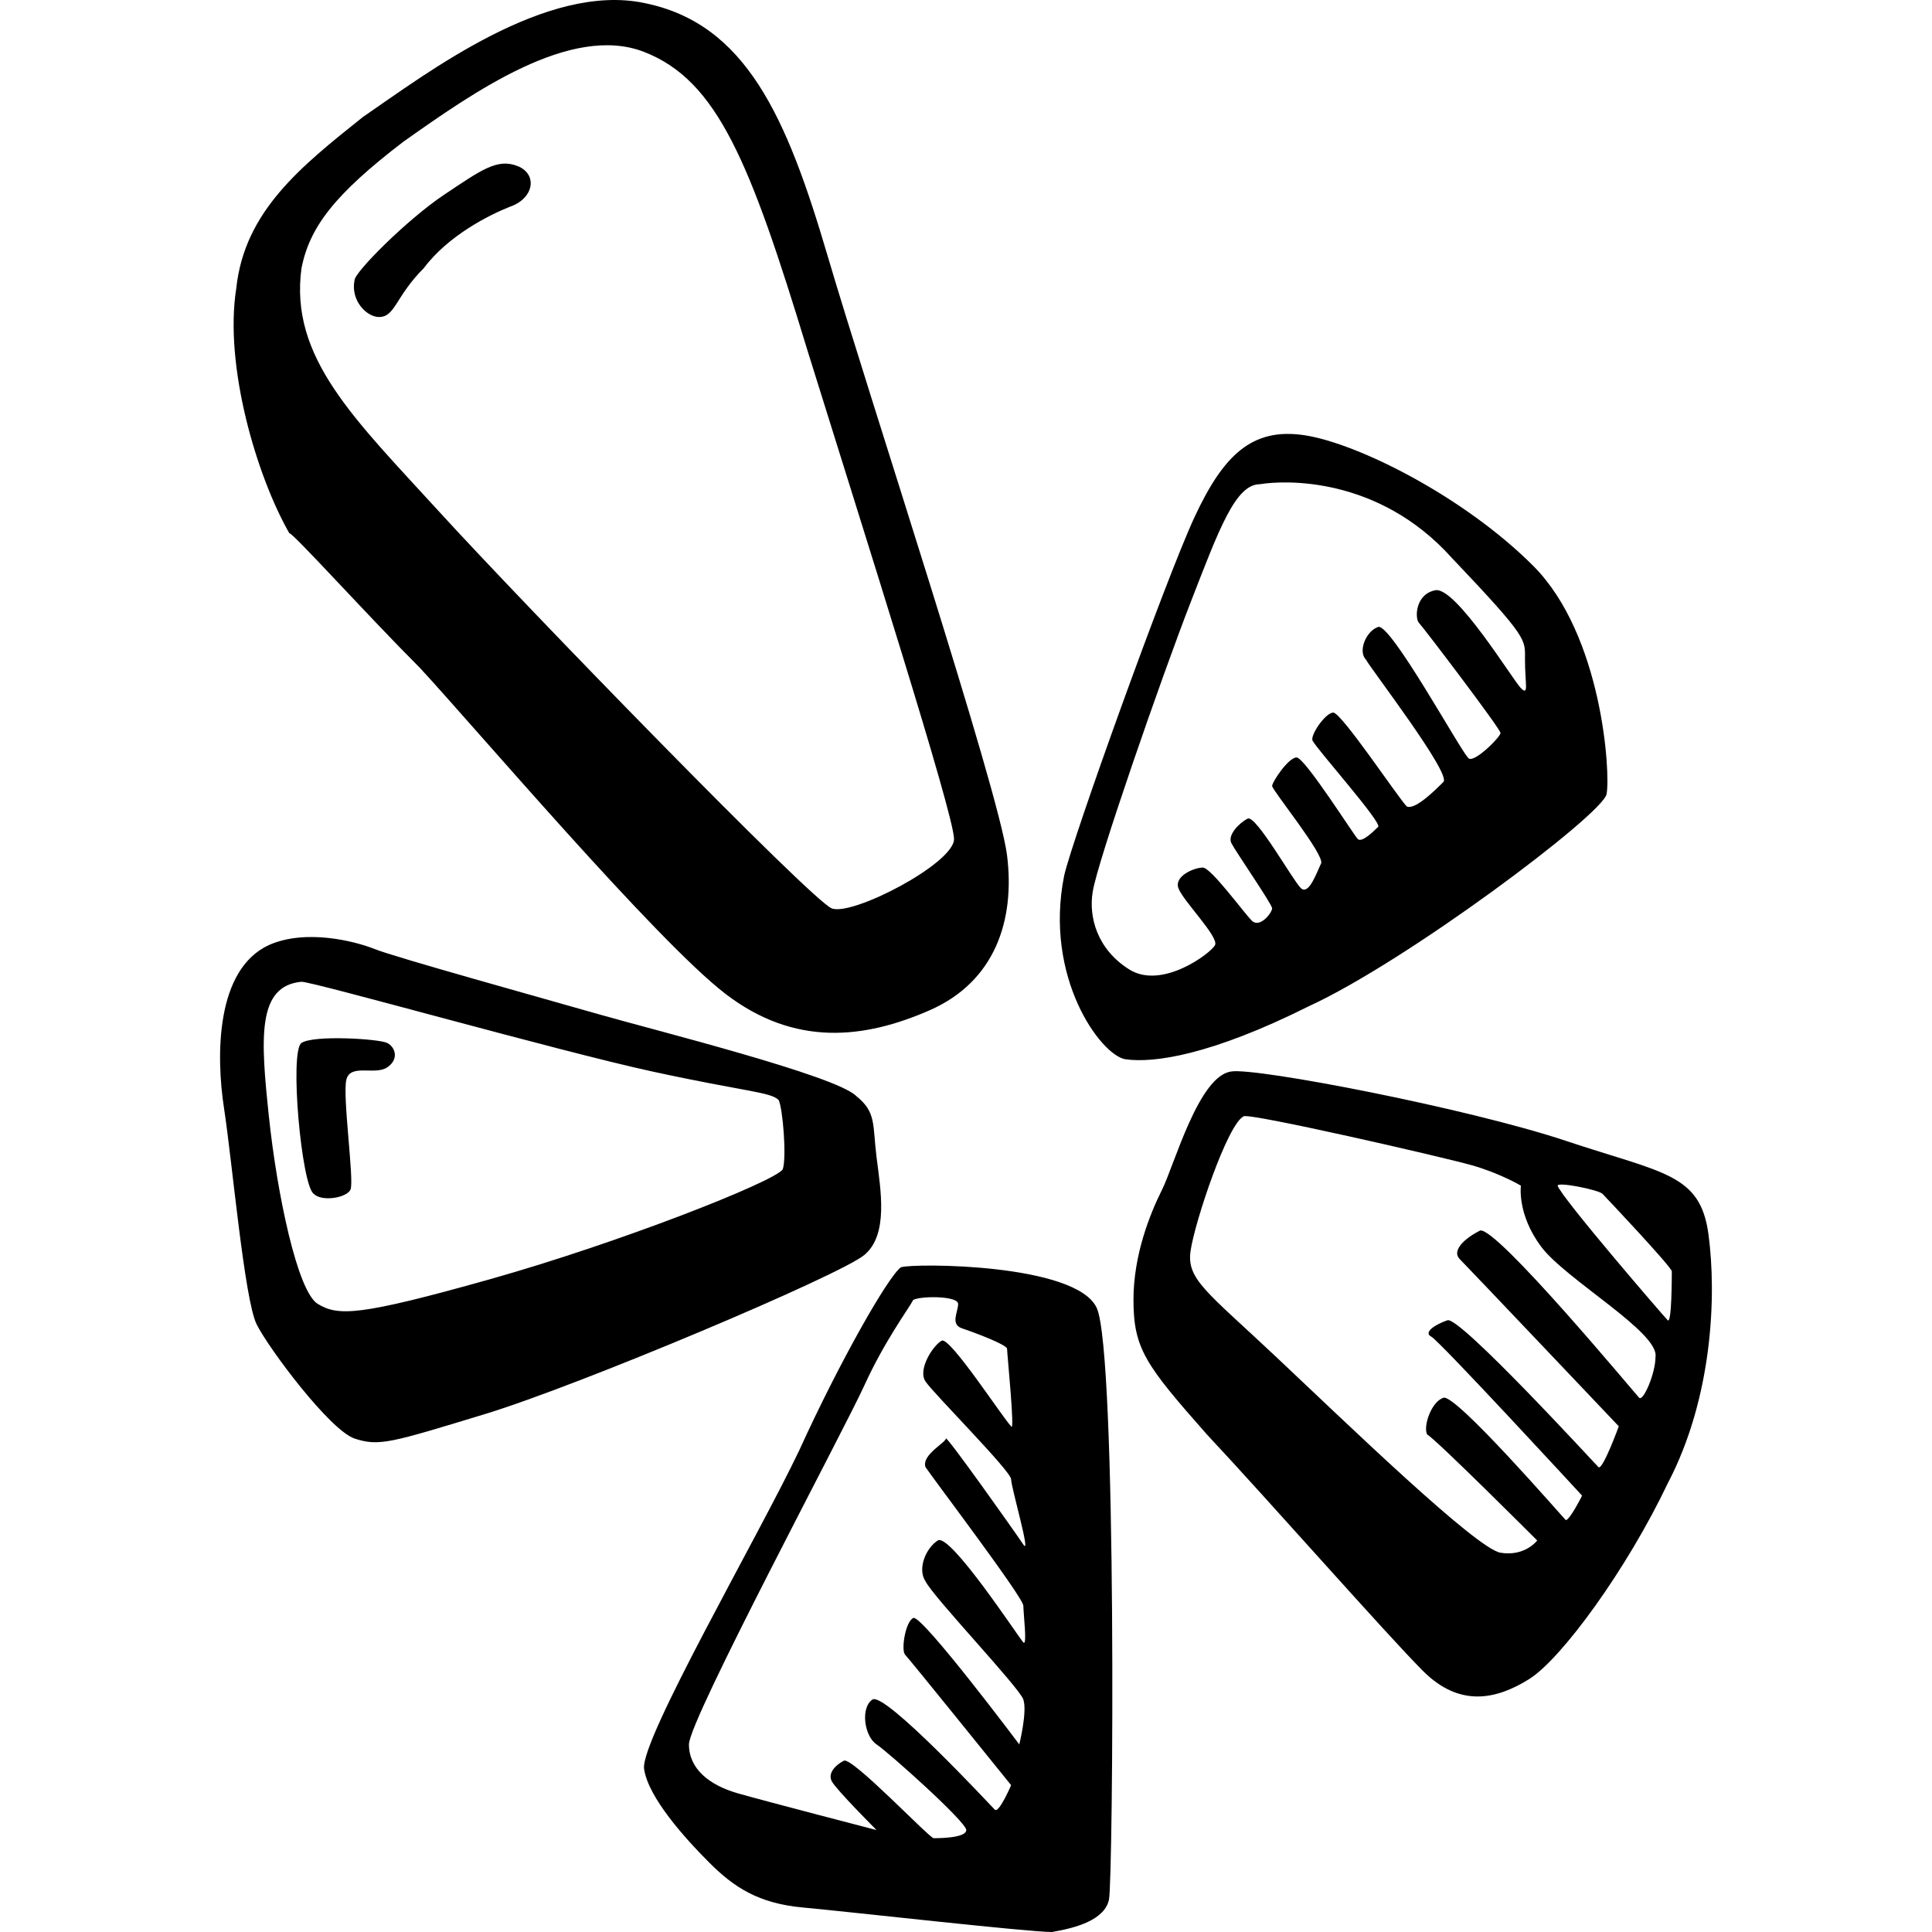 <?xml version="1.0" encoding="iso-8859-1"?>
<!-- Generator: Adobe Illustrator 18.1.1, SVG Export Plug-In . SVG Version: 6.00 Build 0)  -->
<svg version="1.1" id="Capa_1" xmlns="http://www.w3.org/2000/svg" xmlns:xlink="http://www.w3.org/1999/xlink" x="0px" y="0px"
	 viewBox="0 0 47.373 47.373" style="enable-background:new 0 0 47.373 47.373;" xml:space="preserve">
<path id="yelp" d="M10.293,16.373c1.3,1.4,5.8,6.7,7.5,8s3.4,1.1,5,0.4s2.1-2.2,1.9-3.8s-3.4-11.3-4.4-14.7c-1-3.4-2-5.7-4.5-6.2
	c-2.4-0.5-5.3,1.7-6.9,2.8c-1.5,1.2-2.9,2.3-3.1,4.2c-0.3,1.9,0.5,4.6,1.3,6C7.193,13.073,8.993,15.073,10.293,16.373z M7.393,6.573
	c0.2-1,0.8-1.8,2.5-3.1c1.7-1.2,4.1-2.9,5.9-2.2s2.6,2.7,4,7.3c1.4,4.5,3.6,11.4,3.6,12s-2.5,1.9-3,1.7s-7.5-7.4-9.6-9.7
	S7.093,8.773,7.393,6.573z M12.493,5.073c0.6-0.2,0.7-0.8,0.2-1c-0.5-0.2-0.9,0.1-1.8,0.7s-2.2,1.9-2.2,2.1
	c-0.1,0.5,0.3,0.9,0.6,0.9c0.4,0,0.4-0.5,1.1-1.2C10.993,5.773,11.993,5.273,12.493,5.073z M39.393,19.473c0.1-0.5-0.1-3.9-1.8-5.6
	s-4.3-3-5.6-3.2c-1.3-0.2-2,0.5-2.7,2s-3,7.9-3.2,8.8c-0.5,2.5,0.9,4.4,1.5,4.5c0.7,0.1,2.1-0.1,4.5-1.3
	C34.493,23.573,39.293,19.973,39.393,19.473z M31.893,21.773c-0.2-0.2-1.1-1.8-1.3-1.7s-0.5,0.4-0.4,0.6s1,1.5,1,1.6
	s-0.3,0.5-0.5,0.3s-1-1.3-1.2-1.3s-0.7,0.2-0.6,0.5s1,1.2,0.9,1.4s-1.3,1.1-2.1,0.6s-1-1.3-0.9-1.9c0.1-0.7,1.7-5.3,2.4-7.1
	s1.1-2.9,1.7-2.9c0.6-0.1,2.9-0.2,4.7,1.8c1.9,2,1.8,2,1.8,2.5c0,0.6,0.1,0.9-0.1,0.7c-0.2-0.2-1.6-2.5-2.1-2.4s-0.5,0.7-0.4,0.8
	c0.1,0.1,2,2.6,2,2.7s-0.7,0.8-0.8,0.6c-0.2-0.2-1.9-3.3-2.2-3.2c-0.3,0.1-0.5,0.6-0.3,0.8c0.1,0.2,2.1,2.8,1.9,3
	c-0.2,0.2-0.7,0.7-0.9,0.6c-0.2-0.2-1.6-2.3-1.8-2.3s-0.6,0.6-0.5,0.7c0.1,0.2,1.7,2,1.6,2.1s-0.4,0.4-0.5,0.3s-1.3-2-1.5-2
	s-0.6,0.6-0.6,0.7s1.3,1.7,1.2,1.9S32.093,21.973,31.893,21.773z M41.893,30.273c-0.2-1.5-1.1-1.5-3.5-2.3s-7.6-1.8-8.2-1.7
	c-0.8,0.1-1.4,2.3-1.7,2.9s-0.7,1.6-0.7,2.7c0,1.2,0.3,1.6,1.8,3.3c1.5,1.6,4.4,4.9,5.3,5.8s1.8,0.7,2.6,0.2s2.4-2.7,3.4-4.8
	C41.993,34.273,42.093,31.773,41.893,30.273z M40.193,34.273c-0.1-0.1-3.5-4.2-3.9-4.1c-0.4,0.2-0.7,0.5-0.5,0.7s3.9,4.1,3.9,4.1
	s-0.4,1.1-0.5,1s-3.4-3.7-3.7-3.6s-0.6,0.3-0.4,0.4s3.7,3.9,3.7,3.9s-0.3,0.6-0.4,0.6c-0.1-0.1-2.7-3.1-3-3s-0.5,0.7-0.4,0.9
	c0.2,0.1,2.7,2.6,2.7,2.6s-0.3,0.4-0.9,0.3s-3.8-3.2-5.5-4.8c-1.7-1.6-2.2-1.9-2.1-2.6s0.9-3.1,1.3-3.3c0.1-0.1,4.9,1,5.6,1.2
	c0.7,0.2,1.2,0.5,1.2,0.5s-0.1,0.7,0.5,1.5s2.9,2.1,2.8,2.7C40.593,33.673,40.293,34.373,40.193,34.273z M40.893,32.373
	c-0.1-0.1-2.6-3-2.7-3.3c0-0.1,1,0.1,1.1,0.2s1.7,1.8,1.7,1.9S40.993,32.473,40.893,32.373z M22.093,31.073
	c-0.3,0.2-1.5,2.3-2.5,4.5c-1,2.1-3.9,7.1-3.8,7.8s1,1.7,1.6,2.3c0.6,0.6,1.2,1,2.3,1.1s5.5,0.6,6.1,0.6c0.6-0.1,1.3-0.3,1.4-0.8
	s0.2-13.4-0.3-14.5C26.393,30.973,22.393,30.973,22.093,31.073z M25.093,37.873c-0.2-0.3-1.9-2.7-1.9-2.6s-0.6,0.4-0.5,0.7
	c0.2,0.3,2.4,3.2,2.4,3.4c0,0.2,0.1,1,0,0.9s-1.8-2.7-2.1-2.5s-0.5,0.7-0.3,1c0.2,0.4,2.3,2.6,2.4,2.9s-0.1,1.1-0.1,1.1
	s-2.4-3.2-2.6-3.1c-0.2,0.1-0.3,0.8-0.2,0.9s2.6,3.2,2.6,3.2s-0.3,0.7-0.4,0.6c-0.1-0.1-2.7-2.9-3-2.7c-0.3,0.2-0.2,0.9,0.1,1.1
	s2.2,1.9,2.2,2.1s-0.7,0.2-0.8,0.2s-2-2-2.2-1.9s-0.4,0.3-0.3,0.5s1.1,1.2,1.1,1.2s-2.7-0.7-3.4-0.9s-1.2-0.6-1.2-1.2
	s3.8-7.7,4.3-8.8c0.5-1.1,1.1-1.9,1.2-2.1c0.2-0.1,1.1-0.1,1.1,0.1c0,0.2-0.2,0.5,0.1,0.6s1.1,0.4,1.1,0.5s0.2,2.1,0.1,1.9
	c-0.2-0.2-1.5-2.2-1.7-2.1s-0.6,0.7-0.4,1c0.2,0.3,2.1,2.2,2.1,2.4S25.293,38.173,25.093,37.873z M7.393,25.573
	c-0.3,0.2,0,3.5,0.3,3.7c0.2,0.2,0.8,0.1,0.9-0.1c0.1-0.2-0.2-2.3-0.1-2.7c0.1-0.4,0.7-0.1,1-0.3c0.3-0.2,0.2-0.5,0-0.6
	S7.693,25.373,7.393,25.573z M21.493,28.373c-0.1-0.8,0-1.1-0.5-1.5c-0.5-0.5-4.9-1.6-6.3-2s-5-1.4-5.5-1.6s-1.7-0.5-2.6-0.1
	c-1.3,0.6-1.3,2.7-1.1,4s0.5,4.7,0.8,5.3c0.3,0.6,1.8,2.6,2.4,2.8c0.6,0.2,0.9,0.1,3.2-0.6s8.7-3.4,9.3-3.9
	S21.593,29.173,21.493,28.373z M19.193,28.673c-0.2,0.3-4,1.8-7.2,2.7c-3.2,0.9-3.7,0.9-4.2,0.6c-0.5-0.3-1-2.7-1.2-4.6
	s-0.3-3.2,0.8-3.3c0.3,0,6.3,1.7,8.6,2.2s2.9,0.5,3.1,0.7C19.193,27.173,19.293,28.373,19.193,28.673z"/>
<g>
</g>
<g>
</g>
<g>
</g>
<g>
</g>
<g>
</g>
<g>
</g>
<g>
</g>
<g>
</g>
<g>
</g>
<g>
</g>
<g>
</g>
<g>
</g>
<g>
</g>
<g>
</g>
<g>
</g>
</svg>

